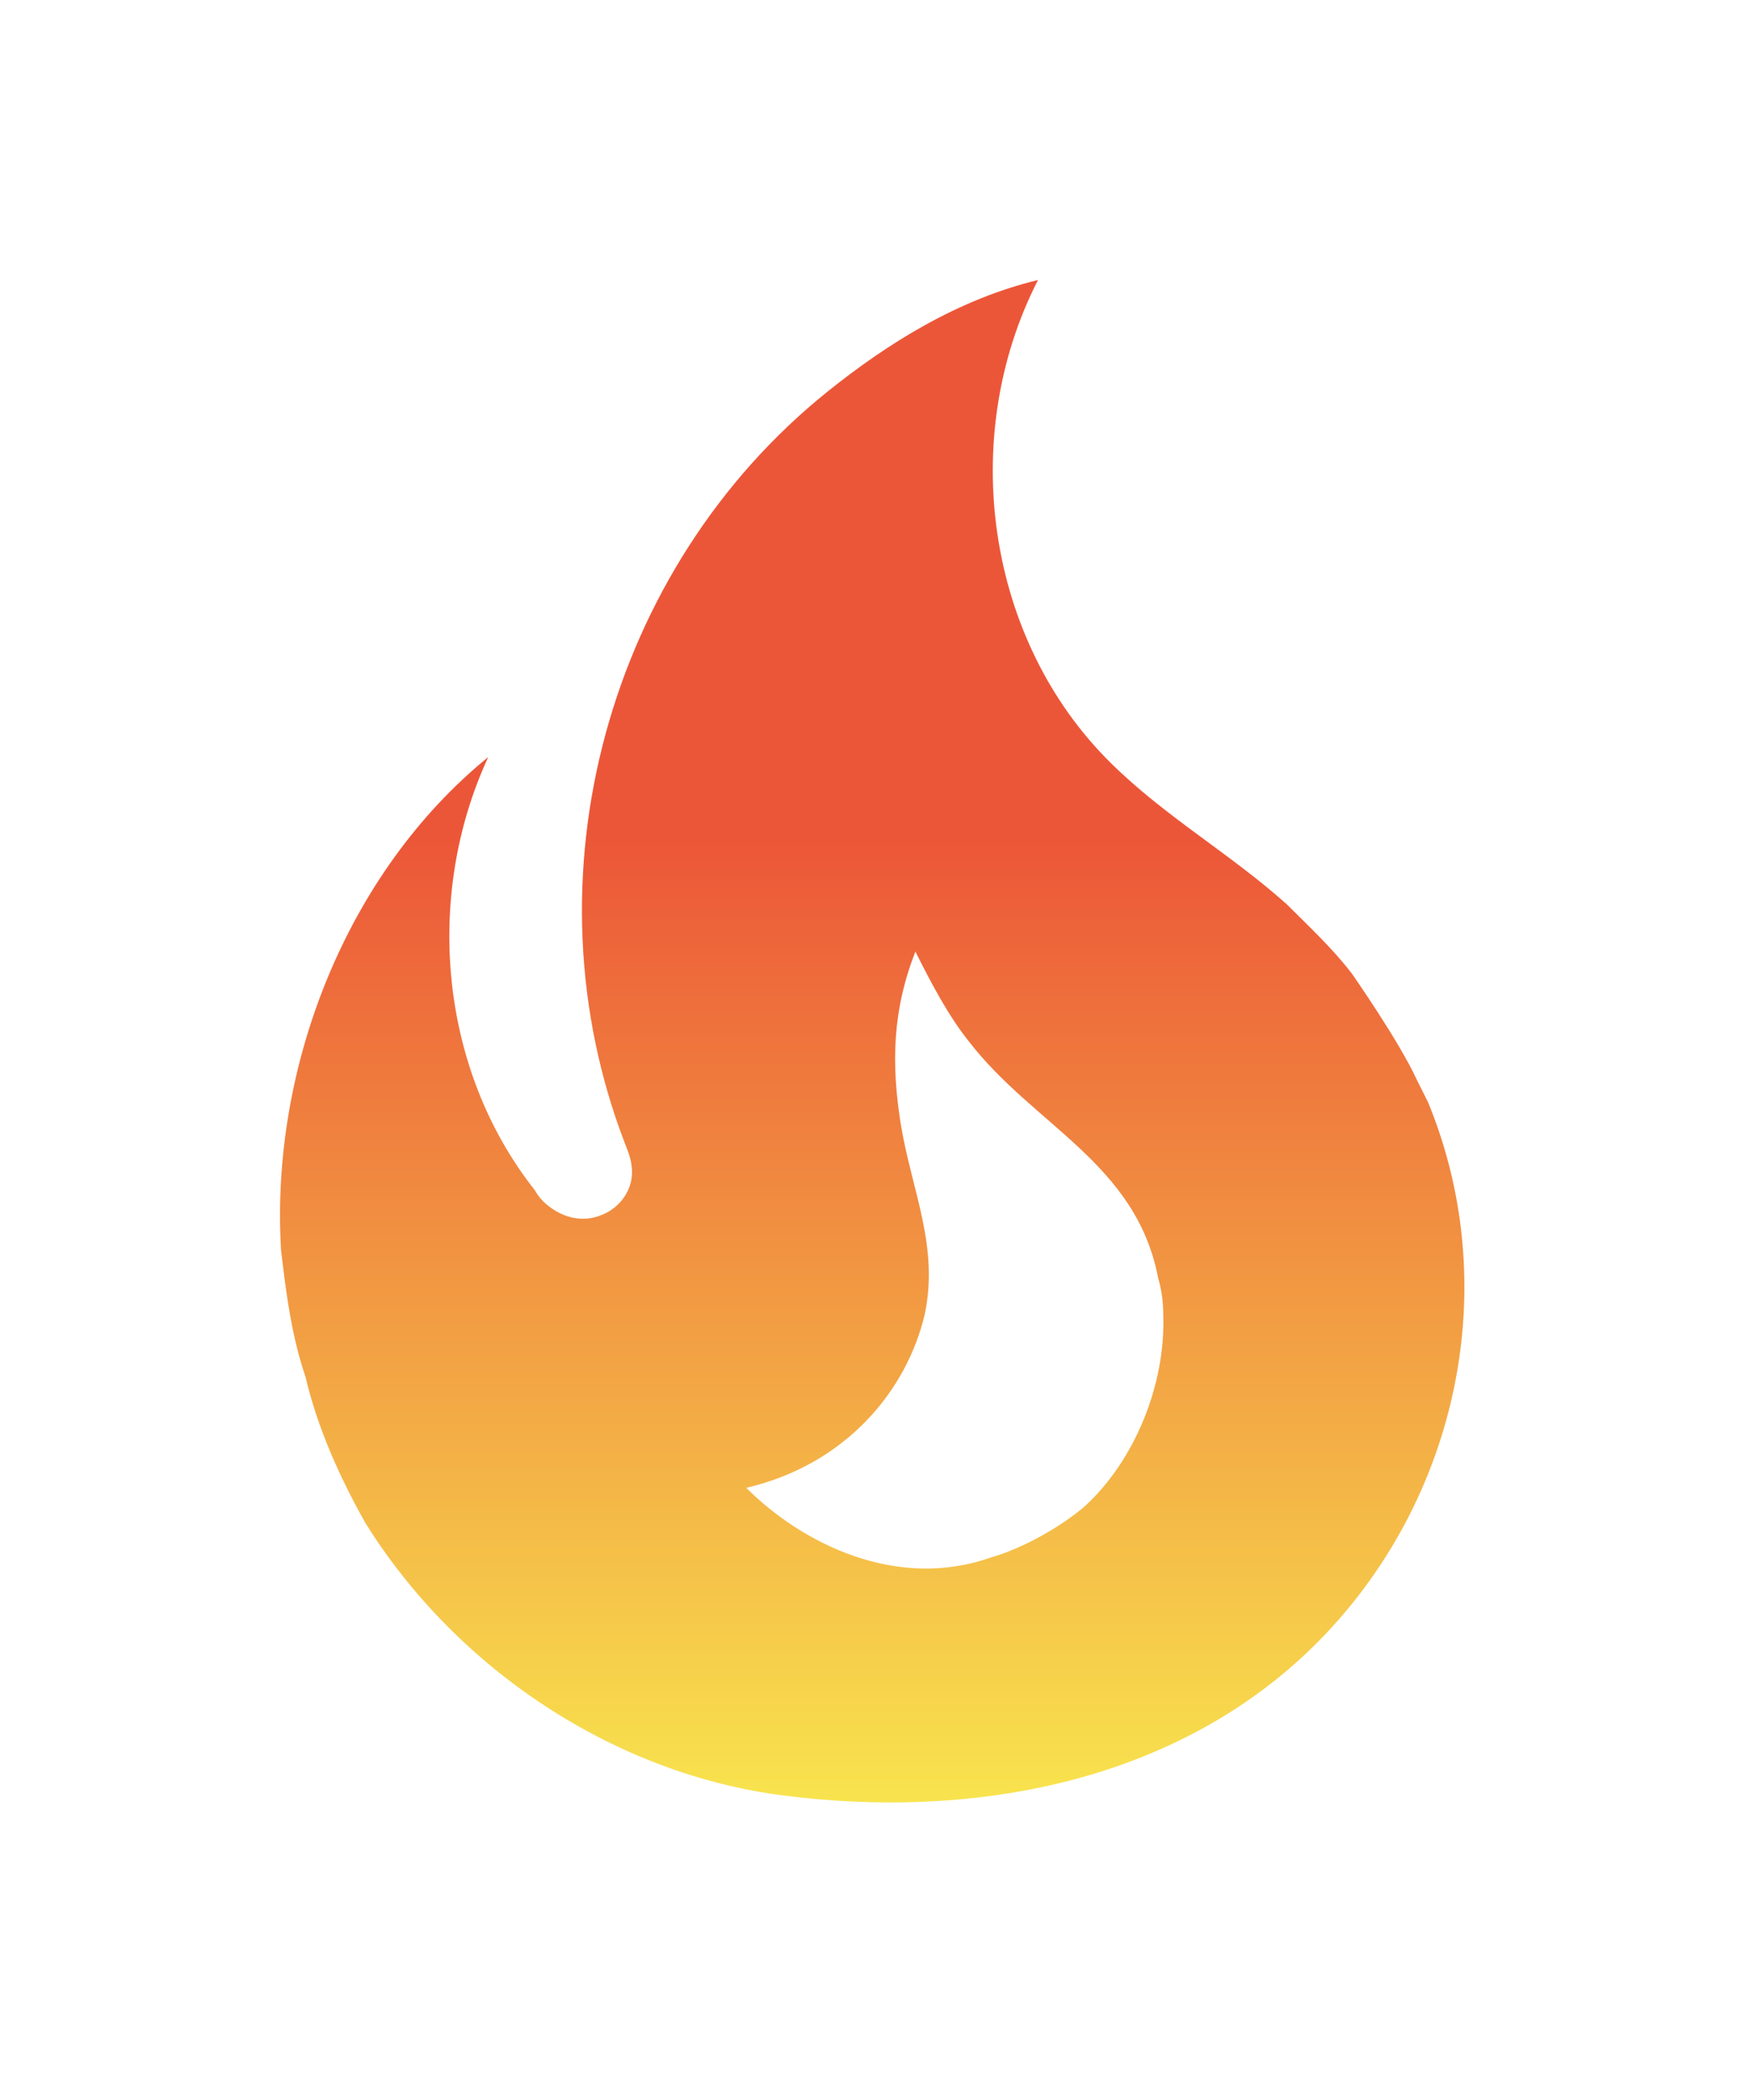 <svg width="25" height="30" viewBox="0 0 25 30" fill="none" xmlns="http://www.w3.org/2000/svg">
<g filter="url(#filter0_d_84_7)">
<path d="M19.312 9.908C19.034 9.546 18.696 9.232 18.382 8.918C17.572 8.193 16.654 7.673 15.881 6.912C14.08 5.147 13.681 2.235 14.829 0C13.681 0.278 12.679 0.906 11.821 1.595C8.691 4.108 7.459 8.543 8.933 12.349C8.981 12.47 9.029 12.591 9.029 12.748C9.029 13.014 8.848 13.255 8.606 13.352C8.329 13.473 8.039 13.4 7.809 13.207C7.74 13.15 7.683 13.08 7.64 13.002C6.274 11.274 6.057 8.797 6.975 6.815C4.957 8.458 3.858 11.238 4.015 13.86C4.087 14.464 4.16 15.068 4.365 15.672C4.534 16.397 4.861 17.122 5.223 17.762C6.528 19.853 8.788 21.351 11.216 21.653C13.802 21.98 16.569 21.508 18.551 19.72C20.762 17.714 21.536 14.5 20.4 11.745L20.243 11.431C19.989 10.875 19.312 9.908 19.312 9.908ZM15.494 17.521C15.156 17.811 14.6 18.125 14.165 18.246C12.812 18.729 11.458 18.052 10.661 17.255C12.099 16.917 12.957 15.853 13.21 14.778C13.416 13.811 13.029 13.014 12.872 12.083C12.727 11.189 12.751 10.428 13.077 9.594C13.307 10.053 13.549 10.512 13.839 10.875C14.769 12.083 16.231 12.615 16.545 14.258C16.594 14.428 16.618 14.597 16.618 14.778C16.654 15.769 16.219 16.856 15.494 17.521Z" fill="url(#paint0_linear_84_7)"/>
</g>
<defs>
<filter id="filter0_d_84_7" x="0" y="0" width="24.92" height="29.749" filterUnits="userSpaceOnUse" color-interpolation-filters="sRGB">
<feFlood flood-opacity="0" result="BackgroundImageFix"/>
<feColorMatrix in="SourceAlpha" type="matrix" values="0 0 0 0 0 0 0 0 0 0 0 0 0 0 0 0 0 0 127 0" result="hardAlpha"/>
<feOffset dy="4"/>
<feGaussianBlur stdDeviation="2"/>
<feComposite in2="hardAlpha" operator="out"/>
<feColorMatrix type="matrix" values="0 0 0 0 0 0 0 0 0 0 0 0 0 0 0 0 0 0 0.25 0"/>
<feBlend mode="normal" in2="BackgroundImageFix" result="effect1_dropShadow_84_7"/>
<feBlend mode="normal" in="SourceGraphic" in2="effect1_dropShadow_84_7" result="shape"/>
</filter>
<linearGradient id="paint0_linear_84_7" x1="12.46" y1="0" x2="12.46" y2="21.749" gradientUnits="userSpaceOnUse">
<stop offset="0.366" stop-color="#EC5638"/>
<stop offset="1" stop-color="#F8E44E"/>
</linearGradient>
</defs>
</svg>
